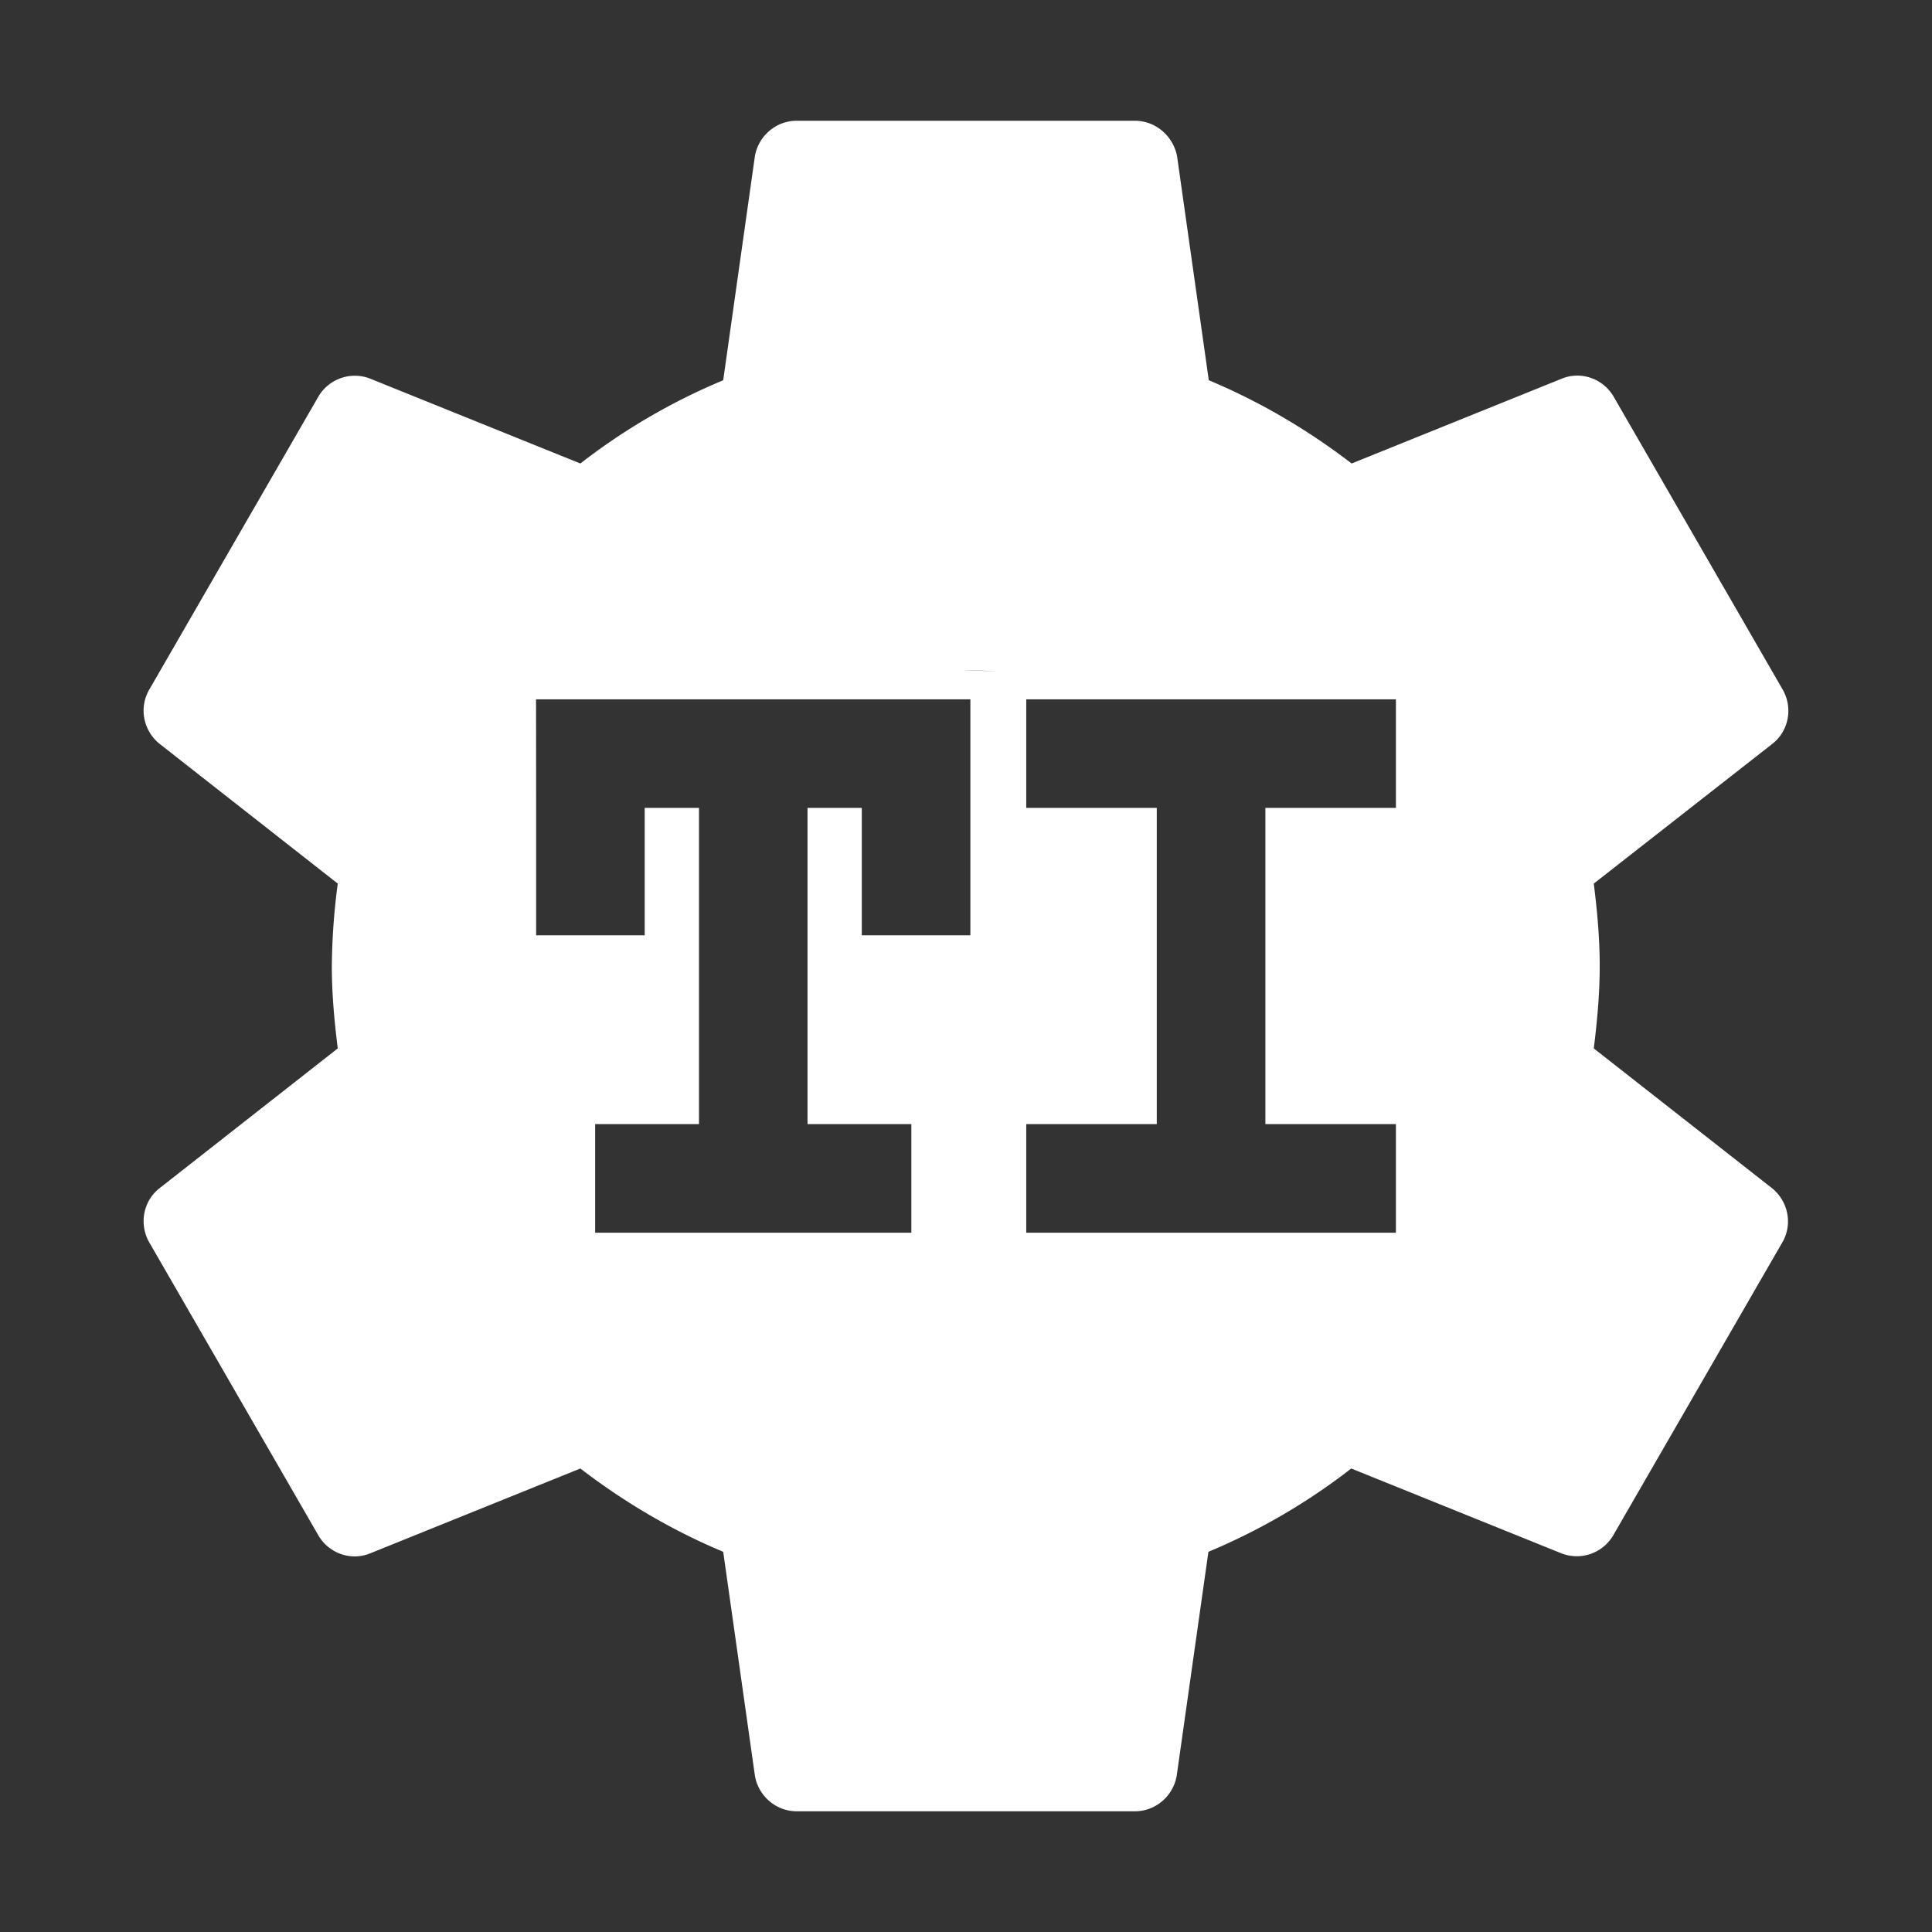 <?xml version="1.0" encoding="UTF-8" standalone="no"?>
<!-- Created with Inkscape (http://www.inkscape.org/) -->

<svg
   xmlns:dc="http://purl.org/dc/elements/1.1/"
   xmlns:cc="http://creativecommons.org/ns#"
   xmlns:rdf="http://www.w3.org/1999/02/22-rdf-syntax-ns#"
   xmlns:svg="http://www.w3.org/2000/svg"
   xmlns="http://www.w3.org/2000/svg"
   xmlns:sodipodi="http://sodipodi.sourceforge.net/DTD/sodipodi-0.dtd"
   xmlns:inkscape="http://www.inkscape.org/namespaces/inkscape"
   width="192"
   height="192"
   viewBox="0 0 50.8 50.8"
   version="1.1"
   id="svg170"
   inkscape:version="0.92.2 2405546, 2018-03-11"
   sodipodi:docname="tibackup.svg">
  <rect x="0" y="0" width="50.8" height="50.8" fill="#333333" stroke="none"/>
  <defs
     id="defs164" />
  <sodipodi:namedview
     id="base"
     pagecolor="#ffffff"
     bordercolor="#666666"
     borderopacity="1.0"
     inkscape:pageopacity="0.0"
     inkscape:pageshadow="2"
     inkscape:zoom="2.3257184"
     inkscape:cx="28.082836"
     inkscape:cy="78.253179"
     inkscape:document-units="mm"
     inkscape:current-layer="g183"
     showgrid="false"
     inkscape:window-width="1840"
     inkscape:window-height="970"
     inkscape:window-x="40"
     inkscape:window-y="40"
     inkscape:window-maximized="1"
     units="px"
     inkscape:pagecheckerboard="true"
     inkscape:snap-bbox="true"
     inkscape:bbox-paths="true"
     inkscape:bbox-nodes="true"
     inkscape:snap-bbox-edge-midpoints="true"
     inkscape:snap-bbox-midpoints="true"
     inkscape:object-paths="true"
     inkscape:snap-intersection-paths="true"
     inkscape:snap-midpoints="true"
     inkscape:snap-smooth-nodes="true"
     inkscape:snap-object-midpoints="true"
     inkscape:snap-center="true"
     inkscape:snap-text-baseline="true" />
  <g
     inkscape:label="Layer 1"
     inkscape:groupmode="layer"
     id="layer1">
    <g
       id="g183">
      <path
         style="fill:#ffffff;stroke-width:1.111"
         d="m 20.949,3.175 c -0.556,0 -1.011,0.411 -1.1,0.933 L 19.016,9.998 A 16.447,16.447 0 0 0 15.26,12.187 L 9.726,9.953 A 1.111,1.111 0 0 0 8.37,10.431 L 3.925,18.132 c -0.278,0.478 -0.156,1.078 0.267,1.423 l 4.689,3.678 a 17.447,17.447 0 0 0 -0.156,2.167 c 0,0.733 0.067,1.456 0.156,2.167 l -4.689,3.678 C 3.77,31.578 3.647,32.179 3.925,32.668 l 4.445,7.701 c 0.278,0.478 0.856,0.678 1.356,0.478 l 5.534,-2.234 c 1.145,0.878 2.4,1.623 3.756,2.19 l 0.834,5.89 c 0.089,0.522 0.545,0.933 1.1,0.933 h 8.89 c 0.556,0 1.011,-0.411 1.1,-0.933 l 0.834,-5.89 a 16.447,16.447 0 0 0 3.756,-2.19 l 5.534,2.234 a 1.111,1.111 0 0 0 1.355,-0.478 l 4.445,-7.701 c 0.278,-0.478 0.156,-1.078 -0.267,-1.423 l -4.69,-3.678 c 0.089,-0.711 0.156,-1.433 0.156,-2.167 0,-0.733 -0.067,-1.456 -0.156,-2.167 l 4.7,-3.678 c 0.422,-0.333 0.545,-0.934 0.267,-1.423 L 42.43,10.431 C 42.152,9.954 41.574,9.753 41.074,9.953 L 35.54,12.187 C 34.395,11.309 33.14,10.565 31.784,9.998 L 30.95,4.108 C 30.85,3.586 30.395,3.175 29.839,3.175 Z m 4.445,14.446 c 0.283,0 0.563,0.016 0.838,0.045 a 10.255,9.644 0 0 0 -0.922,-0.043 c 0.028,-3.04e-4 0.056,-0.002 0.085,-0.002 z m -11.299,0.767 h 11.42 v 2.855 3.35 h -2.855 v -3.35 h -1.427 v 8.315 h 2.73 v 2.855 h -8.314 v -2.855 h 2.73 v -8.315 h -1.427 v 3.35 h -2.855 v -3.35 z m 12.889,0 h 9.72 v 2.855 h -3.432 v 8.315 h 3.432 v 2.855 h -9.72 v -2.855 h 3.432 v -8.315 h -3.432 z"
         id="path981"
         inkscape:connector-curvature="0" />
    </g>
  </g>
</svg>
